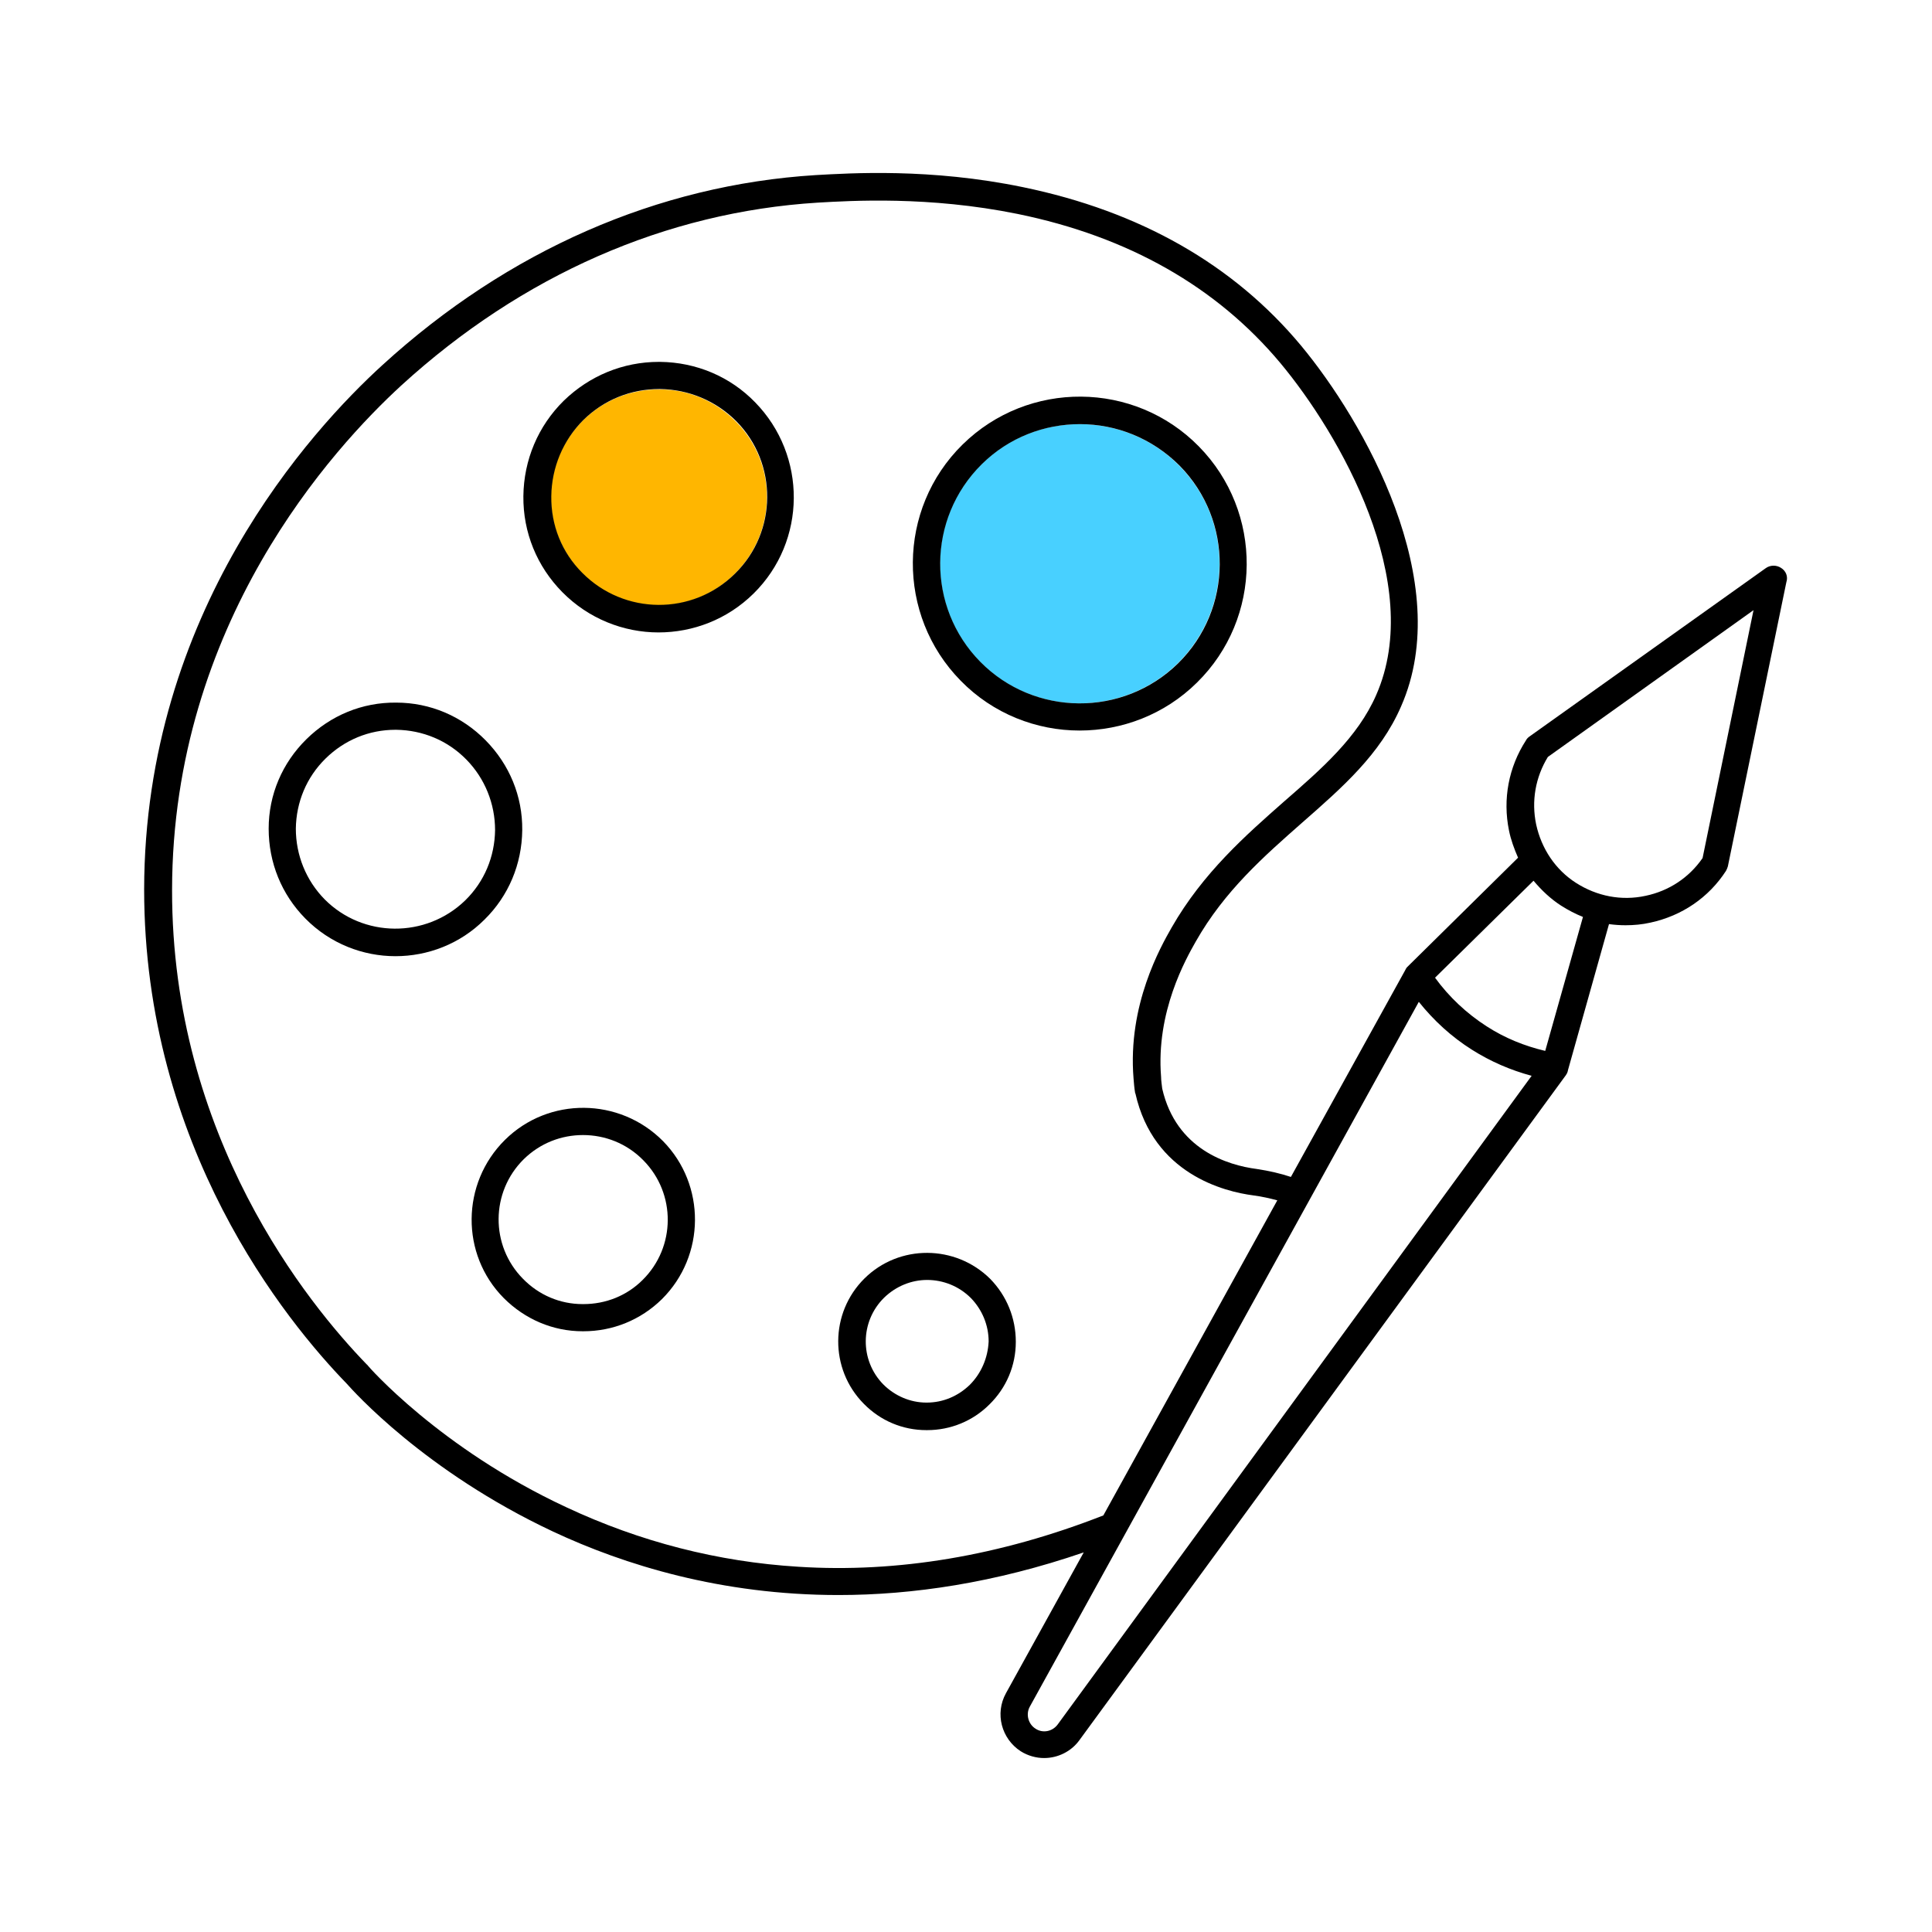 <svg xmlns="http://www.w3.org/2000/svg" viewBox="0 0 512 512"><path fill="none" d="M154.5 300.8c-5.7 0-11.4 2.1-15.7 6.4-8.8 8.7-8.9 22.9-.2 31.7 4.2 4.3 9.8 6.6 15.8 6.7h.2c5.9 0 11.5-2.3 15.7-6.4 8.8-8.7 8.9-22.9.2-31.7-4.4-4.5-10.2-6.7-16-6.7zm91.1 38.5c-4.1 0-8.2 1.6-11.4 4.7-6.4 6.3-6.4 16.6-.2 23 3 3.1 7.1 4.8 11.4 4.8h.1c4.3 0 8.3-1.7 11.4-4.7 3.1-3 4.8-7.1 4.8-11.4 0-4.3-1.6-8.4-4.7-11.5-3-3.3-7.2-4.9-11.4-4.9z"/><path fill="none" d="M332.2 316.9c-7.8-1-26.5-5.7-31.3-27 0-.1 0-.2-.1-.3-.2-1.2-.3-2.5-.4-3.7-1.5-19.5 7.2-34.9 10.1-40 8.2-14.5 19.7-24.5 29.8-33.4 10-8.8 19.5-17.1 24.4-28.2 13-29.7-9.9-69.3-25.4-88-16.8-20.2-40.2-33.5-69.6-39.5-23.6-4.9-44.2-3.6-53-3-40.2 2.5-78.4 19.3-110.3 48.4-18.2 16.7-60.7 63.1-60.8 133.8-.1 65.5 36 109.8 51.6 125.8l.2.2c.2.2 19.1 22 52.6 37.6 19.6 9.1 40.3 14.4 61.5 15.8 26.3 1.6 53.6-2.9 81-13.5l46.1-83.5c-2-.7-4.1-1.2-6.4-1.5zM80.8 243.3c-6.3-6.4-9.7-14.9-9.7-23.8s3.6-17.4 10-23.7c6.4-6.3 14.9-9.8 23.8-9.7 9 .1 17.4 3.6 23.7 10 6.3 6.4 9.7 14.9 9.7 23.8s-3.6 17.4-10 23.7c-6.5 6.4-15.1 9.7-23.6 9.7-8.6.1-17.3-3.3-23.9-10zm94.5 101c-5.6 5.5-13 8.5-20.8 8.5h-.2c-7.9-.1-15.3-3.2-20.9-8.8-11.5-11.6-11.3-30.5.3-41.9 11.6-11.5 30.5-11.3 41.9.3 11.5 11.6 11.4 30.4-.3 41.9zm24.5-187c-7 6.9-16.1 10.3-25.2 10.3-9.3 0-18.5-3.6-25.5-10.7-6.7-6.8-10.4-15.8-10.3-25.4.1-9.6 3.9-18.5 10.7-25.3 6.8-6.7 15.7-10.3 25.2-10.3h.3c9.6.1 18.5 3.9 25.3 10.7 13.8 14.1 13.6 36.8-.5 50.7zM262 372.2c-4.4 4.4-10.3 6.8-16.5 6.8h-.2c-6.3 0-12.2-2.5-16.6-7-9.1-9.2-9-24.1.2-33.2 9.2-9.1 24.1-9 33.2.2 4.4 4.5 6.8 10.4 6.8 16.7.1 6.2-2.4 12.1-6.9 16.5zm-7.4-191.7c-17.1-17.4-16.9-45.5.5-62.6s45.5-16.9 62.6.5 16.9 45.5-.5 62.6c-8.6 8.5-19.8 12.7-31.1 12.7-11.4-.1-22.8-4.5-31.5-13.2z"/><path fill="none" d="M123.6 201.3c-4.9-5-11.5-7.8-18.6-7.9h-.2c-7 0-13.5 2.7-18.5 7.6-5 4.9-7.8 11.5-7.9 18.6-.1 7 2.6 13.7 7.6 18.7 10.2 10.4 26.9 10.5 37.3.3 5-4.9 7.8-11.5 7.9-18.6 0-7.1-2.7-13.7-7.6-18.7zm282.8 32.2l-26.1 25.7c3.7 5.1 8.4 9.5 13.7 12.9 4.8 3 10 5.2 15.5 6.5l10-35.5c-2-.8-4-1.8-5.8-3-2.8-1.8-5.3-4.1-7.3-6.6zm-16.3 44.7c-5.3-3.4-10.1-7.7-14.1-12.7L272.9 452.2c-1.1 2-.5 4.6 1.5 5.8 1.9 1.2 4.5.8 5.9-1.1l125.6-171.8c-5.6-1.5-10.9-3.8-15.8-6.9zm17-59.6c1.4 6.4 5.1 11.9 10.6 15.5s12 4.8 18.4 3.4c6.2-1.3 11.5-4.9 15.1-10l13.5-65.6-54.5 38.9c-3.4 5.3-4.4 11.6-3.1 17.8z"/><path d="M229.1 338.8c-9.2 9.1-9.3 24-.2 33.2 4.4 4.5 10.3 7 16.6 7h.2c6.2 0 12.1-2.4 16.5-6.8 4.5-4.4 7-10.3 7-16.6 0-6.3-2.4-12.2-6.8-16.7-9.2-9.1-24.1-9.2-33.3-.1zM257 367c-3.1 3-7.1 4.7-11.4 4.7h-.1c-4.3 0-8.4-1.8-11.4-4.8-6.3-6.4-6.2-16.7.2-23 3.2-3.1 7.3-4.7 11.4-4.7 4.2 0 8.4 1.6 11.6 4.8 3 3.1 4.7 7.2 4.7 11.5-.2 4.4-2 8.5-5 11.5zM138.4 220c.1-9-3.4-17.4-9.7-23.8-6.3-6.4-14.7-10-23.7-10-9-.1-17.4 3.4-23.8 9.7-6.4 6.3-10 14.7-10 23.7s3.4 17.4 9.7 23.8c6.6 6.7 15.3 10 23.9 10 8.5 0 17.1-3.2 23.6-9.7 6.4-6.3 9.9-14.7 10-23.7zM86 238.3c-4.9-5-7.6-11.7-7.6-18.7.1-7 2.8-13.6 7.9-18.6 5-4.9 11.5-7.6 18.5-7.6h.2c7 .1 13.6 2.8 18.6 7.9 4.9 5 7.6 11.7 7.6 18.7-.1 7-2.8 13.6-7.9 18.6-10.4 10.1-27.1 10-37.3-.3z"/><path fill="#48D0FF" d="M312.5 123.4c-7.2-7.3-16.8-11-26.4-11-9.4 0-18.8 3.5-26 10.6-14.5 14.3-14.7 37.8-.4 52.4 14.3 14.5 37.8 14.7 52.4.4 14.6-14.4 14.8-37.9.4-52.4z"/><path d="M317.7 118.3c-17.1-17.4-45.2-17.6-62.6-.5s-17.6 45.2-.5 62.6c8.6 8.8 20.1 13.2 31.5 13.2 11.2 0 22.5-4.2 31.1-12.7 17.4-17.1 17.6-45.2.5-62.6zm-57.9 57.1c-14.3-14.5-14.2-38 .4-52.4 7.2-7.1 16.6-10.6 26-10.6 9.6 0 19.1 3.7 26.4 11 14.3 14.5 14.2 38-.4 52.4-14.6 14.3-38.1 14.1-52.4-.4zm-84.1 127c-11.5-11.6-30.3-11.8-41.9-.3-11.6 11.5-11.8 30.3-.3 41.9 5.6 5.6 13 8.8 20.9 8.8h.2c7.8 0 15.2-3 20.8-8.5 11.6-11.5 11.7-30.3.3-41.9zm-5.4 36.8c-4.2 4.2-9.8 6.4-15.7 6.4h-.2c-6 0-11.6-2.4-15.8-6.7-8.7-8.8-8.6-23 .2-31.7 4.4-4.3 10-6.4 15.7-6.4 5.8 0 11.6 2.2 16 6.7 8.7 8.8 8.6 23-.2 31.7z"/><path fill="#FFB600" d="M195 111.7c-5.4-5.4-12.5-8.5-20.2-8.5h-.2c-7.6 0-14.7 2.9-20.1 8.2-5.4 5.4-8.5 12.5-8.5 20.2-.1 7.6 2.9 14.8 8.2 20.3 11.1 11.2 29.2 11.4 40.4.3 11.4-11.2 11.5-29.3.4-40.5z"/><path d="M174.9 95.9h-.3c-9.5 0-18.4 3.7-25.2 10.3-6.8 6.7-10.6 15.7-10.7 25.3-.1 9.6 3.6 18.6 10.3 25.4 7 7.1 16.3 10.7 25.5 10.7 9.1 0 18.2-3.4 25.2-10.3 14.1-13.9 14.2-36.6.4-50.7-6.6-6.8-15.6-10.6-25.2-10.7zm-20.6 55.9c-5.4-5.4-8.3-12.6-8.2-20.3.1-7.6 3.1-14.8 8.5-20.2 5.4-5.3 12.5-8.2 20.1-8.2h.2c7.6.1 14.8 3.1 20.2 8.5 11.1 11.2 10.9 29.4-.3 40.4-11.3 11.2-29.4 11-40.5-.2z"/><path d="M472 150.5c-1.2-.8-2.9-.8-4.1.1l-62.6 44.6c-.4.3-.7.6-.9 1-4.6 7.1-6.2 15.6-4.5 23.9.5 2.5 1.4 4.9 2.4 7.2L373 256.2c-.1.1-.3.3-.4.5 0 .1-.1.1-.1.2s-.1.1-.1.2l-30.3 54.8c-2.7-.9-5.7-1.6-9-2.1-7.8-1-21.4-5.2-25.1-21.3-.1-1-.3-2.1-.3-3.1-1.4-17.3 6.6-31.3 9.2-35.9 7.6-13.4 18.1-22.6 28.2-31.5 10.6-9.3 20.7-18.1 26.2-30.8 14.5-32.9-9.9-75.6-26.5-95.6-17.9-21.5-42.7-35.6-73.7-42-24.6-5.1-45.8-3.7-54.9-3.2-41.9 2.6-81.6 20-114.8 50.3-19 17.3-63.1 65.5-63.2 139 0 68.3 37.5 114.3 53.7 131 1.6 1.8 20.6 23.2 54.7 39.2 18.8 8.8 44.5 16.8 75.6 16.8 19.6 0 41.4-3.2 65-11.3l-20.6 37.3c-3 5.4-1.2 12.1 3.9 15.4 1.9 1.2 4.1 1.8 6.2 1.8 3.6 0 7.2-1.7 9.4-4.8L415 284.9s.1-.1.1-.2c.1-.1.1-.2.2-.3 0-.1.1-.2.1-.3 0-.1.1-.2.1-.3v-.1l10.9-38.8c1.5.2 2.9.3 4.4.3 2.2 0 4.4-.2 6.6-.7 8.3-1.8 15.4-6.6 20-13.7.2-.4.4-.8.5-1.2l15.5-75.3c.5-1.5-.1-3-1.4-3.8zM211.5 415.2c-21.2-1.3-41.9-6.6-61.5-15.8-33.5-15.6-52.5-37.4-52.6-37.6 0-.1-.1-.1-.2-.2-15.5-16-51.7-60.3-51.6-125.8.1-70.6 42.6-117 60.8-133.7 32-29.2 70.1-45.9 110.3-48.4 8.8-.5 29.4-1.8 53 3 29.3 6 52.7 19.3 69.6 39.5 15.6 18.7 38.5 58.3 25.4 88-4.9 11.2-14.4 19.5-24.4 28.2-10.1 8.9-21.5 18.9-29.8 33.4-2.9 5.1-11.7 20.5-10.1 40 .1 1.3.2 2.5.4 3.7 0 .1 0 .2.1.3 4.8 21.3 23.5 26 31.3 27 2.3.3 4.4.8 6.3 1.3l-46.1 83.5c-27.3 10.7-54.6 15.3-80.9 13.6zm68.8 41.8c-1.4 1.9-4 2.4-5.9 1.1-1.9-1.2-2.6-3.8-1.5-5.8L376 265.5c4 5 8.7 9.3 14.1 12.7 4.9 3.1 10.2 5.4 15.8 6.9L280.3 457zm129.2-178.5c-5.5-1.3-10.7-3.4-15.5-6.5-5.3-3.4-10-7.8-13.7-12.9l26.1-25.7c2.1 2.5 4.5 4.8 7.3 6.6 1.9 1.2 3.8 2.2 5.8 3l-10 35.5zm41.7-51.1c-3.6 5.2-8.9 8.7-15.1 10-6.4 1.4-12.9.1-18.4-3.4s-9.2-9.1-10.6-15.5c-1.3-6.2-.2-12.5 3.1-17.9l54.5-38.9-13.5 65.7z"/></svg>